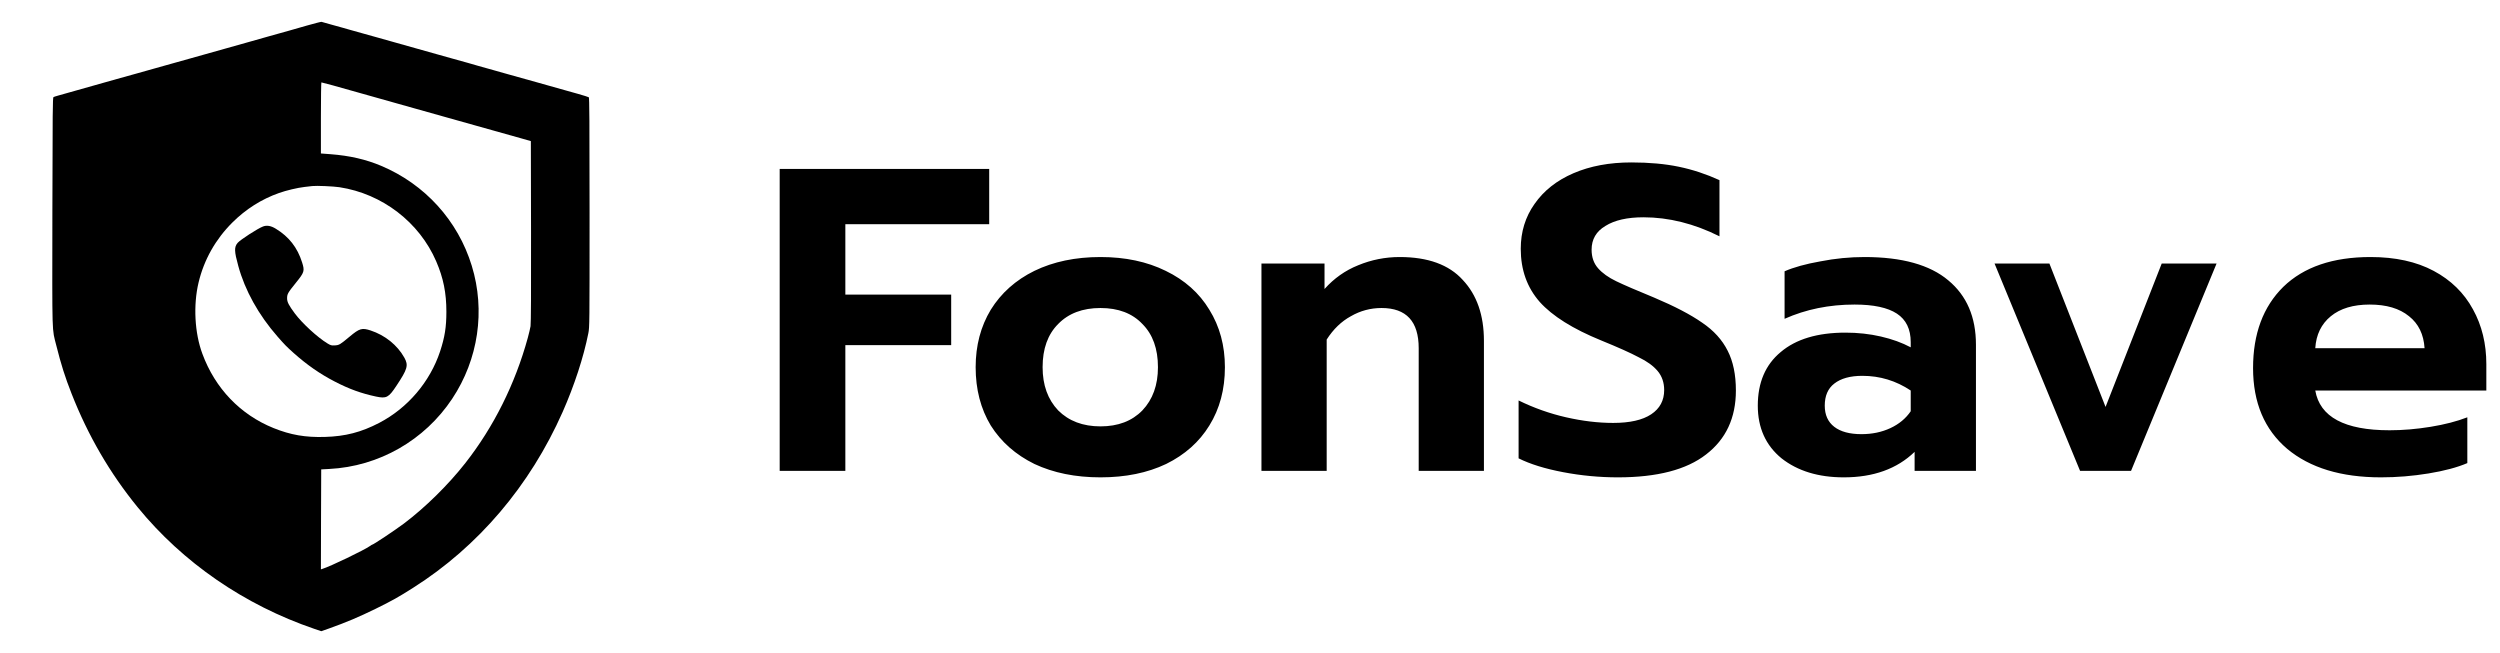 <svg width="4051" height="1058" viewBox="0 0 4051 1058" fill="none" xmlns="http://www.w3.org/2000/svg">
<path d="M497.087 41.475C484.735 44.962 471.785 48.747 468.199 49.743C459.532 52.234 453.854 53.828 434.329 59.207C416.398 64.188 411.517 65.582 406.934 66.977C405.34 67.375 387.11 72.555 366.589 78.333C318.674 91.781 312.398 93.475 306.321 95.268C303.631 96.065 290.183 99.85 276.436 103.636C262.789 107.421 249.938 111.008 248.045 111.605C246.153 112.103 233.999 115.59 221.149 119.176C208.298 122.762 193.953 126.747 189.271 128.042C172.436 132.824 99.019 153.444 93.639 155.038C90.651 155.835 87.463 156.931 86.666 157.329C85.371 158.027 85.172 179.942 84.873 343.812C84.574 549.621 84.076 531.291 91.248 559.881C99.019 590.862 105.294 610.686 116.053 638.08C142.75 706.019 178.114 766.785 222.942 821.774C296.16 911.529 396.076 980.364 509.639 1019.11L520.597 1022.8L533.049 1018.42C561.34 1008.36 581.463 999.789 608.16 986.739C635.555 973.291 645.417 967.713 669.425 952.471C774.919 885.628 858.697 787.107 911.693 667.567C930.72 624.533 945.662 578.709 953.333 540.057C955.325 529.996 955.325 526.31 955.325 344.211C955.325 196.977 955.026 158.425 954.13 157.628C953.432 157.13 945.463 154.64 936.398 152.05C927.333 149.559 918.367 146.969 916.474 146.471C914.582 145.873 893.762 140.096 870.153 133.421C846.643 126.847 825.126 120.87 822.336 120.073C819.647 119.276 809.287 116.387 799.425 113.598C789.563 110.808 778.405 107.72 774.52 106.624C770.735 105.529 766.252 104.234 764.559 103.736C762.965 103.337 759.777 102.441 757.586 101.743C755.394 101.145 743.938 97.958 732.183 94.67C720.428 91.383 709.172 88.295 707.279 87.697C697.616 84.908 659.363 74.149 640.038 68.77C627.984 65.483 615.93 61.996 613.141 61.199C607.563 59.605 606.766 59.406 586.743 53.828C578.773 51.636 569.808 49.145 566.819 48.249C563.831 47.352 559.149 46.057 556.359 45.26C553.67 44.563 544.904 42.073 536.934 39.881C528.965 37.59 521.792 35.598 520.995 35.398C520.199 35.199 509.44 37.988 497.087 41.475ZM539.524 138.402C553.969 142.387 594.612 153.843 610.651 158.425C612.543 159.023 626.29 162.808 641.034 166.992C655.877 171.077 670.222 175.161 672.911 175.958C675.7 176.755 697.218 182.732 720.727 189.406C744.336 195.981 766.451 202.257 770.038 203.253C773.624 204.249 786.375 207.835 798.428 211.222C822.735 217.996 823.93 218.295 845.248 224.372L860.191 228.655L860.49 375.59C860.689 473.115 860.39 524.517 859.693 528.601C859.195 531.889 857.103 540.456 855.21 547.529C834.789 621.942 800.222 691.375 754.199 750.149C726.505 785.513 689.149 822.272 654.482 848.372C639.54 859.529 604.873 882.64 602.98 882.64C602.681 882.64 601.287 883.437 599.892 884.533C590.03 891.506 535.241 917.904 522.191 921.889L519.999 922.586L520.199 841.598L520.497 760.609L533.448 759.912C614.038 755.828 688.053 713.49 732.781 646.05C775.118 582.295 786.773 503.299 764.459 430.678C742.045 357.46 688.551 298.586 617.624 268.701C592.72 258.241 566.72 252.264 535.739 249.873L519.999 248.678V191.1C519.999 159.421 520.398 133.521 520.796 133.521C521.294 133.521 529.762 135.713 539.524 138.402ZM550.084 303.368C619.317 313.927 679.486 360.05 706.881 423.605C718.436 450.402 723.317 474.609 723.317 505.092C723.317 529.996 720.727 546.234 713.156 569.345C696.819 618.655 660.758 661.092 614.536 685.199C585.248 700.441 559.448 707.115 526.275 708.011C494.796 708.908 471.087 704.824 443.294 693.667C389.501 671.95 348.658 629.414 327.938 573.329C315.386 539.559 312.995 494.533 321.762 457.774C330.528 421.015 349.156 387.843 376.451 360.647C398.268 338.931 423.67 322.793 452.16 312.732C463.915 308.548 482.045 304.264 493.202 302.969C498.382 302.372 504.16 301.674 506.053 301.475C512.727 300.678 540.421 301.873 550.084 303.368Z" fill="black"/>
<path d="M426.161 367.022C417.793 370.11 389.302 388.539 385.019 393.62C379.341 400.394 379.54 407.168 386.115 430.976C396.973 470.723 418.888 510.172 449.77 545.436C461.724 559.084 464.413 561.773 475.869 572.034C497.088 590.961 518.306 605.804 542.214 618.156C565.823 630.409 585.448 637.482 609.256 642.562C626.092 646.149 629.678 644.256 642.03 625.628C660.459 597.934 662.153 592.057 655.18 579.505C643.724 559.084 624 543.244 600.49 535.474C586.444 530.892 582.559 532.087 566.321 545.635C551.08 558.386 549.586 559.283 542.513 559.681C536.934 559.98 535.938 559.681 530.459 556.394C514.421 546.631 489.616 523.819 477.862 508.08C467.9 494.631 465.21 489.451 465.21 483.474C465.21 476.501 466.306 474.509 479.256 458.471C493.302 441.137 493.9 439.145 489.517 425.198C481.846 400.992 468.199 383.559 446.881 370.608C439.111 365.827 432.337 364.631 426.161 367.022Z" fill="black"/>
<path d="M1263.4 273.7H1602.9V363.3H1369.8V477.4H1541.3V559.3H1369.8V763H1263.4V273.7ZM1783.24 773.5C1742.64 773.5 1706.94 766.267 1676.14 751.8C1645.81 736.867 1622.24 716.1 1605.44 689.5C1589.11 662.433 1580.94 630.933 1580.94 595C1580.94 560 1589.11 528.967 1605.44 501.9C1622.24 474.833 1645.81 453.833 1676.14 438.9C1706.94 423.967 1742.64 416.5 1783.24 416.5C1823.38 416.5 1858.61 423.967 1888.94 438.9C1919.74 453.833 1943.31 474.833 1959.64 501.9C1976.44 528.967 1984.84 560 1984.84 595C1984.84 630.933 1976.44 662.433 1959.64 689.5C1943.31 716.1 1919.98 736.867 1889.64 751.8C1859.31 766.267 1823.84 773.5 1783.24 773.5ZM1783.24 690.9C1811.71 690.9 1834.34 682.267 1851.14 665C1867.94 647.267 1876.34 623.933 1876.34 595C1876.34 565.133 1867.94 541.8 1851.14 525C1834.81 507.733 1812.18 499.1 1783.24 499.1C1754.31 499.1 1731.44 507.733 1714.64 525C1697.84 541.8 1689.44 565.133 1689.44 595C1689.44 623.933 1697.84 647.267 1714.64 665C1731.91 682.267 1754.78 690.9 1783.24 690.9ZM2044.06 427H2146.26V468.3C2161.66 451.033 2179.86 438.2 2200.86 429.8C2222.33 420.933 2244.73 416.5 2268.06 416.5C2313.8 416.5 2347.86 428.867 2370.26 453.6C2393.13 477.867 2404.56 510.767 2404.56 552.3V763H2298.86V564.2C2298.86 520.8 2278.8 499.1 2238.66 499.1C2220.93 499.1 2204.36 503.533 2188.96 512.4C2173.56 520.8 2160.5 533.4 2149.76 550.2V763H2044.06V427ZM2621.73 773.5C2591.86 773.5 2562.23 770.7 2532.83 765.1C2503.43 759.5 2479.39 752.033 2460.73 742.7V648.9C2485.46 661.033 2511.13 670.133 2537.73 676.2C2564.33 682.267 2589.76 685.3 2614.03 685.3C2641.09 685.3 2661.63 680.633 2675.63 671.3C2689.63 661.967 2696.63 648.9 2696.63 632.1C2696.63 619.967 2693.13 609.7 2686.13 601.3C2679.13 592.9 2668.86 585.433 2655.33 578.9C2642.26 571.9 2621.96 562.8 2594.43 551.6C2548.69 532.933 2515.56 512.167 2495.03 489.3C2474.49 465.967 2464.23 437.267 2464.23 403.2C2464.23 375.667 2471.69 351.4 2486.63 330.4C2501.56 308.933 2522.56 292.367 2549.63 280.7C2576.69 269.033 2607.96 263.2 2643.43 263.2C2672.36 263.2 2698.03 265.533 2720.43 270.2C2742.83 274.867 2764.76 282.1 2786.23 291.9V382.9C2745.16 362.367 2704.09 352.1 2663.03 352.1C2636.89 352.1 2616.36 356.767 2601.43 366.1C2586.49 374.967 2579.03 387.8 2579.03 404.6C2579.03 416.733 2582.53 426.767 2589.53 434.7C2596.53 442.633 2606.33 449.633 2618.93 455.7C2631.53 461.767 2652.06 470.633 2680.53 482.3C2713.66 496.3 2739.56 509.833 2758.23 522.9C2776.89 535.5 2790.66 550.667 2799.53 568.4C2808.39 585.667 2812.83 607.133 2812.83 632.8C2812.83 677.133 2796.73 711.667 2764.53 736.4C2732.79 761.133 2685.19 773.5 2621.73 773.5ZM2987.63 773.5C2946.56 773.5 2912.96 763.233 2886.83 742.7C2861.16 721.7 2848.33 693.233 2848.33 657.3C2848.33 619.967 2860.69 591.033 2885.43 570.5C2910.16 549.5 2945.16 539 2990.43 539C3010.49 539 3029.63 541.1 3047.83 545.3C3066.03 549.5 3082.13 555.333 3096.13 562.8V554.4C3096.13 533.4 3088.66 518 3073.73 508.2C3058.79 498.4 3035.93 493.5 3005.13 493.5C2964.06 493.5 2926.26 501.2 2891.73 516.6V439.6C2906.66 433.067 2926.03 427.7 2949.83 423.5C2973.63 418.833 2997.43 416.5 3021.23 416.5C3081.89 416.5 3127.16 429.1 3157.03 454.3C3186.89 479.033 3201.83 513.8 3201.83 558.6V763H3102.43V732.2C3073.96 759.733 3035.69 773.5 2987.63 773.5ZM3016.33 703.5C3033.59 703.5 3049.23 700.233 3063.23 693.7C3077.23 687.167 3088.19 678.067 3096.13 666.4V632.8C3072.33 616.933 3046.19 609 3017.73 609C2998.13 609 2982.96 613.2 2972.23 621.6C2961.96 629.533 2956.83 641.433 2956.83 657.3C2956.83 672.233 2961.96 683.667 2972.23 691.6C2982.49 699.533 2997.19 703.5 3016.33 703.5ZM3231.95 427H3320.85L3411.85 659.4L3502.85 427H3591.75L3453.15 763H3370.55L3231.95 427ZM3858.06 773.5C3793.66 773.5 3743.03 758.1 3706.16 727.3C3669.3 696.033 3650.86 652.4 3650.86 596.4C3650.86 540.867 3667.2 497 3699.86 464.8C3733 432.6 3780.13 416.5 3841.26 416.5C3881.4 416.5 3915.46 423.967 3943.46 438.9C3971.46 453.833 3992.7 474.6 4007.16 501.2C4021.63 527.333 4028.86 556.967 4028.86 590.1V632.8H3751.66C3759.13 675.733 3799.26 697.2 3872.06 697.2C3893.53 697.2 3915.7 695.333 3938.56 691.6C3961.43 687.867 3981.26 682.733 3998.06 676.2V750.4C3981.73 757.4 3960.73 763 3935.06 767.2C3909.4 771.4 3883.73 773.5 3858.06 773.5ZM3928.76 564.2C3927.36 541.8 3918.96 524.533 3903.56 512.4C3888.16 499.8 3866.93 493.5 3839.86 493.5C3813.26 493.5 3792.26 499.8 3776.86 512.4C3761.46 525 3753.06 542.267 3751.66 564.2H3928.76Z" fill="black"/>
</svg>
